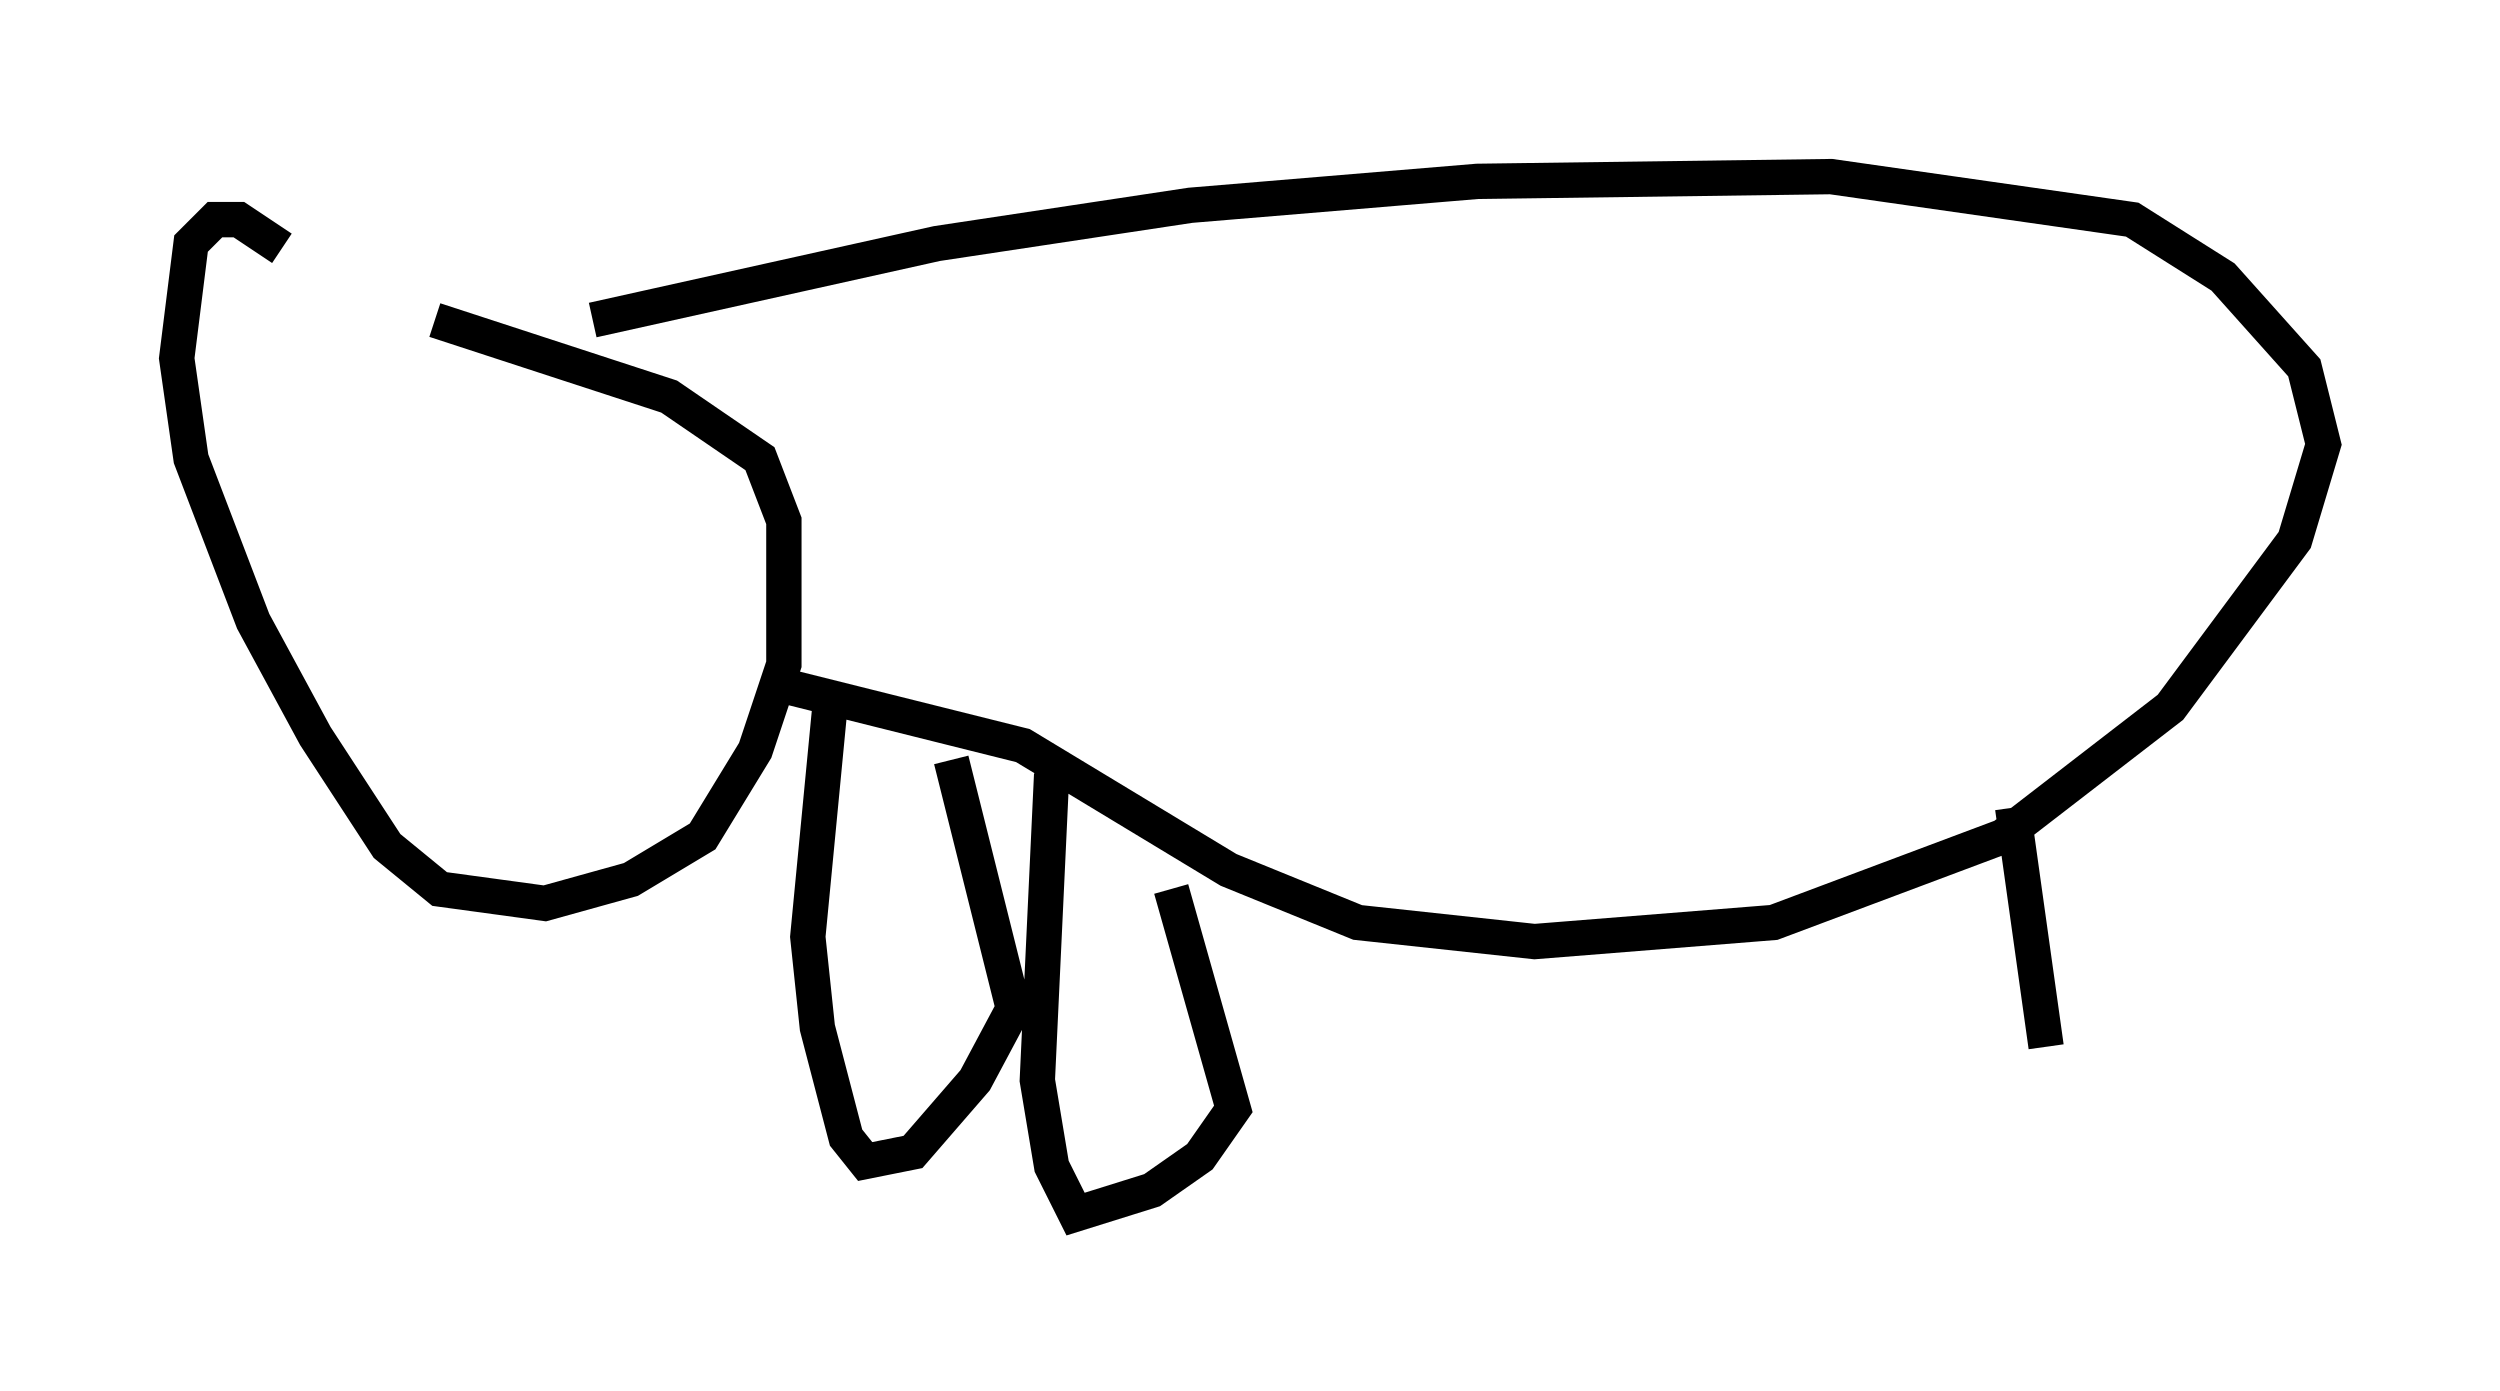 <?xml version="1.0" encoding="utf-8" ?>
<svg baseProfile="full" height="39.364" version="1.1" width="70.757" xmlns="http://www.w3.org/2000/svg" xmlns:ev="http://www.w3.org/2001/xml-events" xmlns:xlink="http://www.w3.org/1999/xlink"><defs /><rect fill="white" height="39.364" width="70.757" x="0" y="0" /><path d="M8.248, 8.518 m4.059, 0.541 l6.631, 2.165 2.571, 1.759 l0.677, 1.759 0.0, 4.059 l-0.812, 2.436 -1.488, 2.436 l-2.03, 1.218 -2.436, 0.677 l-2.977, -0.406 -1.488, -1.218 l-2.03, -3.112 -1.759, -3.248 l-1.759, -4.601 -0.406, -2.842 l0.406, -3.248 0.677, -0.677 l0.677, 0.0 1.218, 0.812 m8.796, 2.03 l9.743, -2.165 7.172, -1.083 l8.119, -0.677 10.013, -0.135 l8.525, 1.218 2.571, 1.624 l2.3, 2.571 0.541, 2.165 l-0.812, 2.706 -3.518, 4.736 l-4.736, 3.654 -6.495, 2.436 l-6.766, 0.541 -5.007, -0.541 l-3.654, -1.488 -5.819, -3.518 l-7.036, -1.759 m1.624, 0.135 l-0.677, 7.036 0.271, 2.571 l0.812, 3.112 0.541, 0.677 l1.353, -0.271 1.759, -2.03 l1.083, -2.03 -1.759, -7.036 m2.842, 0.406 l-0.406, 8.66 0.406, 2.436 l0.677, 1.353 2.165, -0.677 l1.353, -0.947 0.947, -1.353 l-1.759, -6.225 m23.816, -2.3 l0.947, 6.766 " fill="none" stroke="black" stroke-width="1" /></svg>